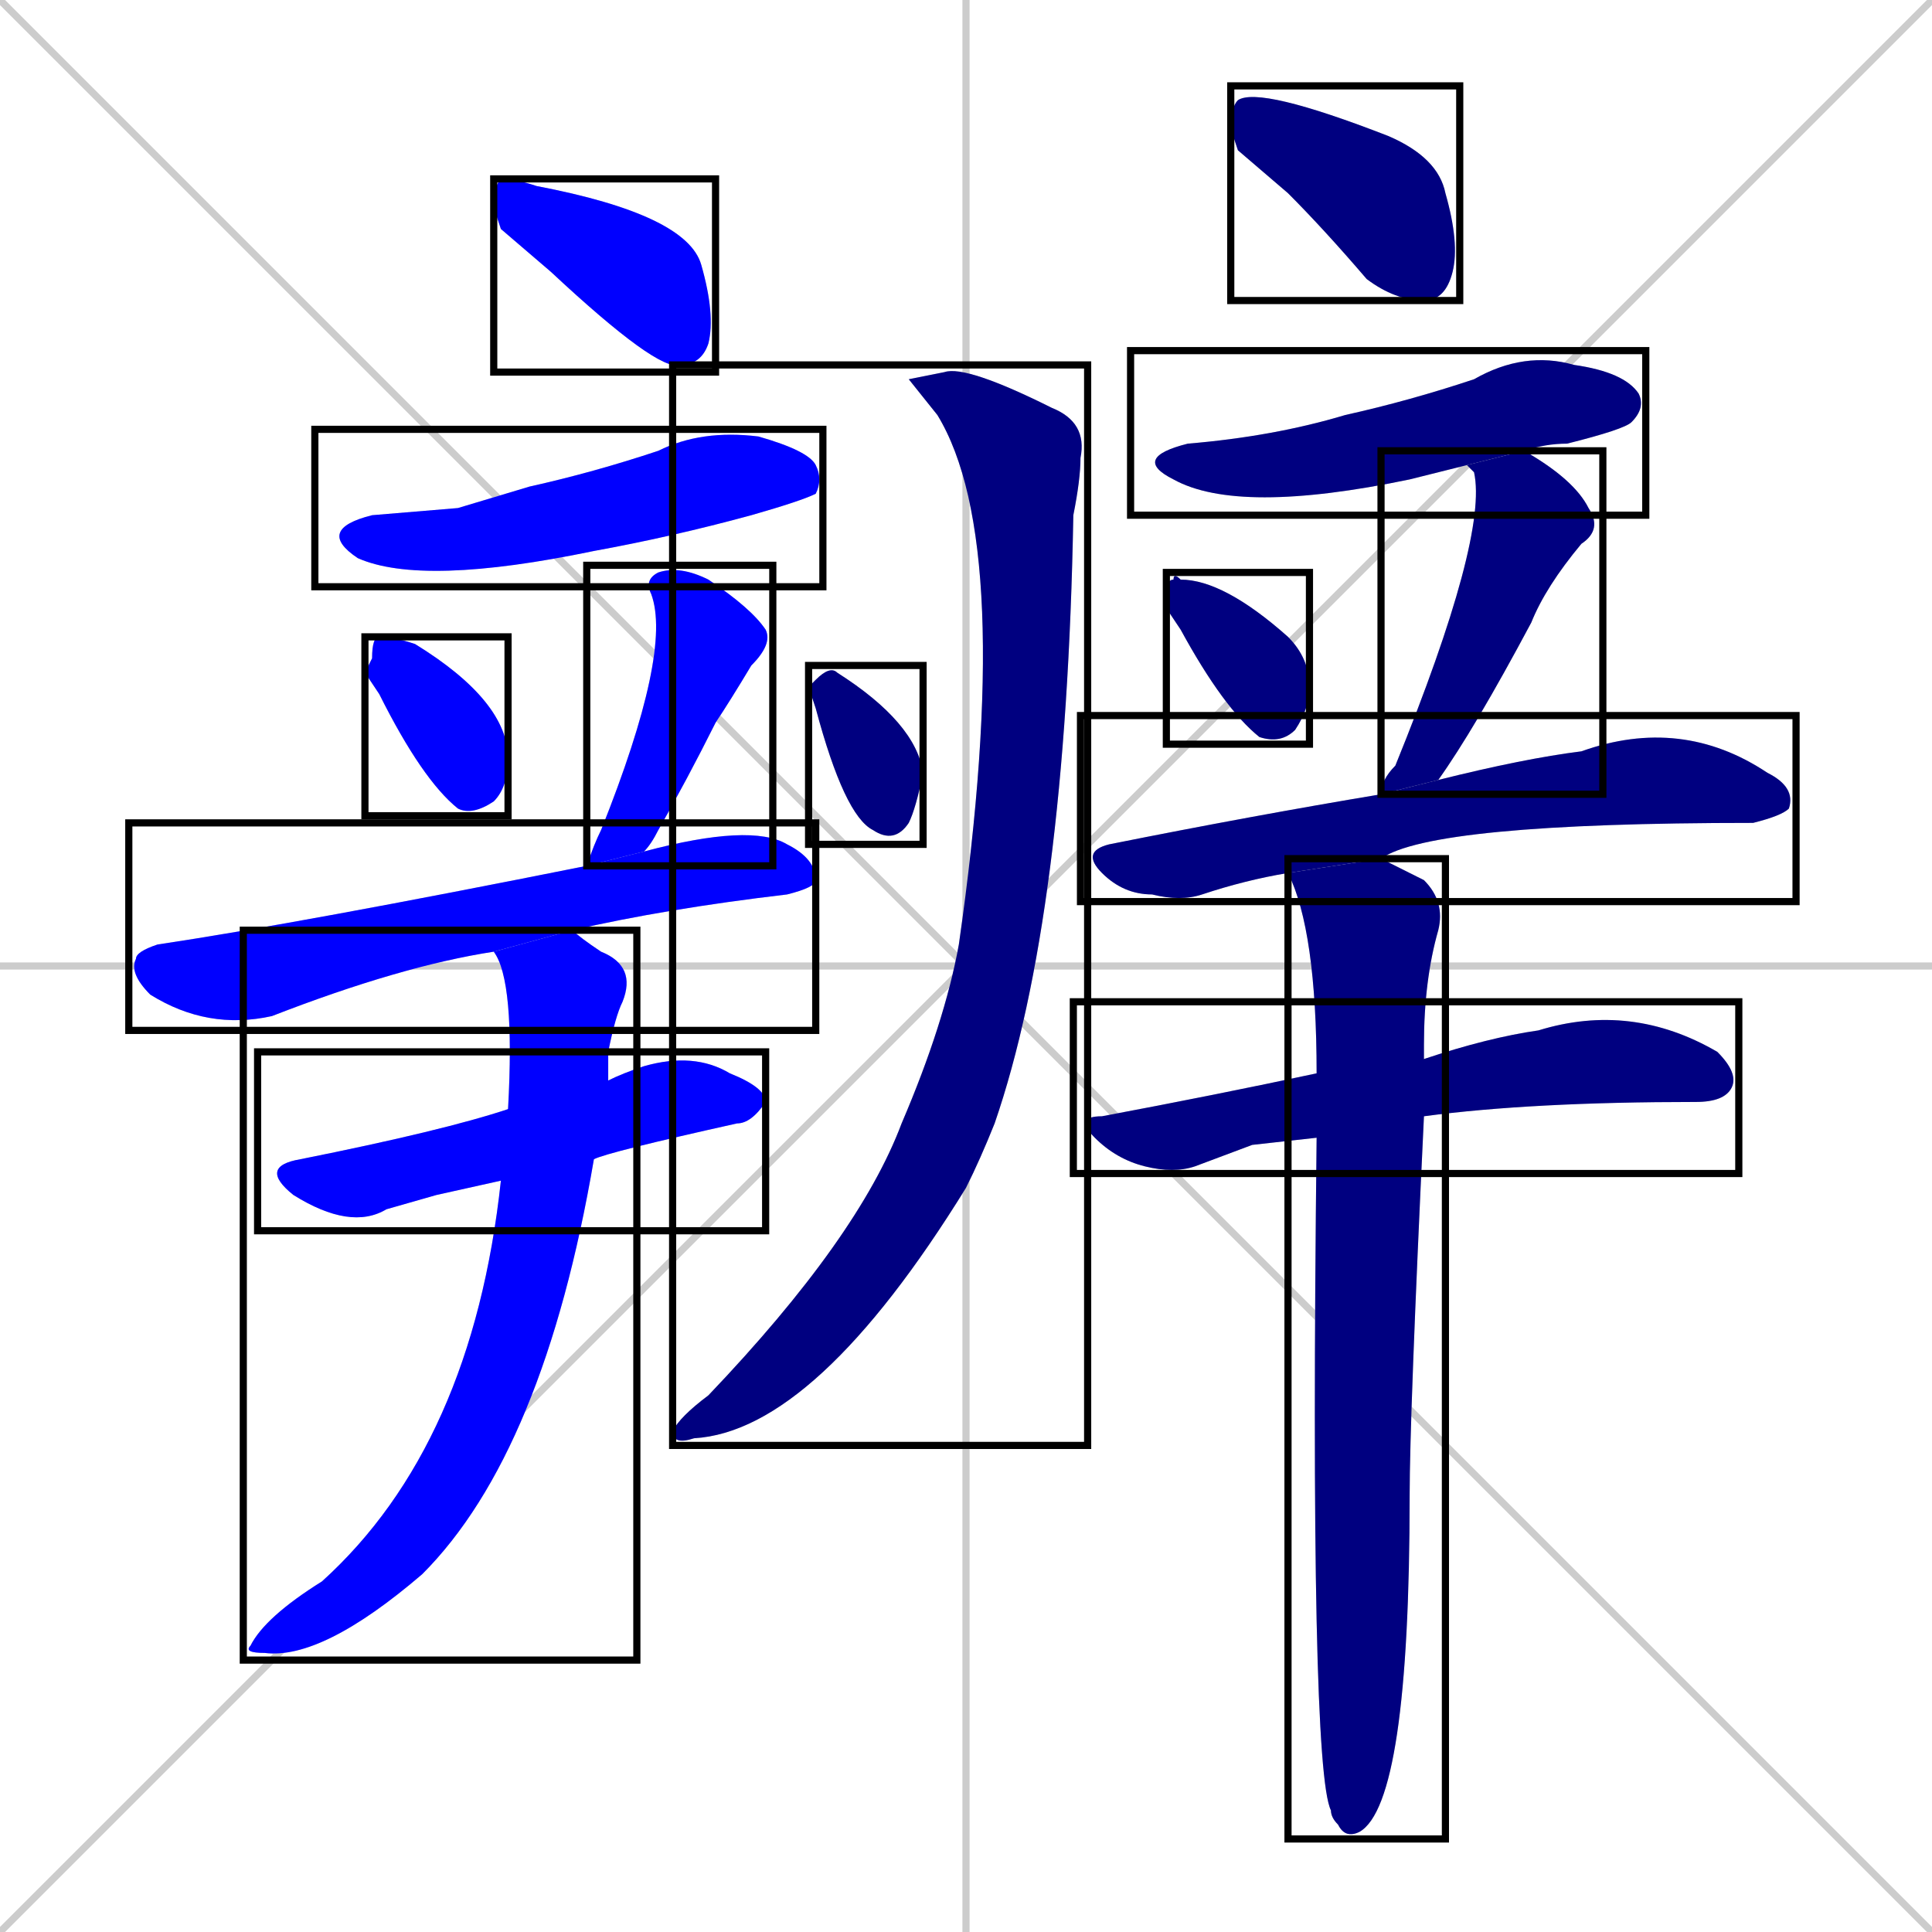 <svg xmlns="http://www.w3.org/2000/svg" xmlns:xlink="http://www.w3.org/1999/xlink" width="270" height="270"><defs><clipPath id="clip-mask-1"><use xlink:href="#rect-1" /></clipPath><clipPath id="clip-mask-2"><use xlink:href="#rect-2" /></clipPath><clipPath id="clip-mask-3"><use xlink:href="#rect-3" /></clipPath><clipPath id="clip-mask-4"><use xlink:href="#rect-4" /></clipPath><clipPath id="clip-mask-5"><use xlink:href="#rect-5" /></clipPath><clipPath id="clip-mask-6"><use xlink:href="#rect-6" /></clipPath><clipPath id="clip-mask-7"><use xlink:href="#rect-7" /></clipPath><clipPath id="clip-mask-8"><use xlink:href="#rect-8" /></clipPath><clipPath id="clip-mask-9"><use xlink:href="#rect-9" /></clipPath><clipPath id="clip-mask-10"><use xlink:href="#rect-10" /></clipPath><clipPath id="clip-mask-11"><use xlink:href="#rect-11" /></clipPath><clipPath id="clip-mask-12"><use xlink:href="#rect-12" /></clipPath><clipPath id="clip-mask-13"><use xlink:href="#rect-13" /></clipPath><clipPath id="clip-mask-14"><use xlink:href="#rect-14" /></clipPath><clipPath id="clip-mask-15"><use xlink:href="#rect-15" /></clipPath><clipPath id="clip-mask-16"><use xlink:href="#rect-16" /></clipPath></defs><path d="M 0 0 L 270 270 M 270 0 L 0 270 M 135 0 L 135 270 M 0 135 L 270 135" stroke="#CCCCCC" /><path d="M 70 32 L 69 29 Q 69 26 70 25 Q 72 25 75 26 Q 96 30 98 37 Q 100 44 99 48 Q 98 51 95 51 Q 92 52 77 38" fill="#CCCCCC"/><path d="M 64 71 L 74 68 Q 83 66 92 63 Q 98 60 106 61 Q 113 63 114 65 Q 115 67 114 69 Q 112 70 105 72 Q 94 75 83 77 Q 59 82 50 78 Q 44 74 52 72" fill="#CCCCCC"/><path d="M 51 94 L 52 92 Q 52 89 53 89 Q 55 89 58 90 Q 71 98 71 106 Q 71 110 69 112 Q 66 114 64 113 Q 59 109 53 97" fill="#CCCCCC"/><path d="M 82 121 Q 83 118 84 116 Q 94 91 91 83 Q 90 81 92 80 Q 95 79 99 81 Q 105 85 107 88 Q 108 90 105 93 Q 102 98 100 101 Q 96 109 92 116 Q 91 118 90 119" fill="#CCCCCC"/><path d="M 69 133 Q 56 135 38 142 Q 29 144 21 139 Q 18 136 19 134 Q 19 133 22 132 Q 42 129 82 121 L 90 119 Q 105 115 110 118 Q 114 120 114 123 Q 114 124 110 125 Q 93 127 80 130" fill="#CCCCCC"/><path d="M 61 167 L 54 169 Q 49 172 41 167 Q 36 163 42 162 Q 62 158 71 155 L 85 151 Q 87 150 90 149 Q 97 147 102 150 Q 107 152 107 154 Q 105 157 103 157 Q 85 161 83 162 L 70 165" fill="#CCCCCC"/><path d="M 71 155 Q 72 137 69 133 L 80 130 Q 81 131 84 133 Q 89 135 87 140 Q 86 142 85 147 Q 85 148 85 151 L 83 162 Q 76 203 59 220 Q 45 232 37 231 Q 34 231 35 230 Q 37 226 45 221 Q 66 202 70 165" fill="#CCCCCC"/><path d="M 113 96 L 114 95 Q 116 93 117 94 Q 128 101 129 108 Q 128 113 127 115 Q 125 118 122 116 Q 118 114 114 99" fill="#CCCCCC"/><path d="M 127 53 L 132 52 Q 135 51 147 57 Q 152 59 151 64 Q 151 67 150 72 Q 149 128 139 157 Q 137 162 135 166 Q 114 200 97 201 Q 94 202 94 200 Q 95 198 99 195 Q 120 173 126 157 Q 132 143 134 132 Q 142 76 131 58" fill="#CCCCCC"/><path d="M 173 21 L 172 18 Q 172 15 173 14 Q 176 12 194 19 Q 201 22 202 27 Q 204 34 203 38 Q 202 42 199 42 Q 195 42 191 39 Q 185 32 180 27" fill="#CCCCCC"/><path d="M 205 65 Q 201 66 197 67 Q 173 72 164 67 Q 158 64 166 62 Q 178 61 188 58 Q 197 56 206 53 Q 213 49 220 51 Q 227 52 229 55 Q 230 57 228 59 Q 227 60 219 62 Q 216 62 213 63" fill="#CCCCCC"/><path d="M 163 85 L 163 83 Q 163 81 164 81 Q 164 80 165 81 Q 171 81 180 89 Q 183 92 183 96 Q 183 99 181 102 Q 179 104 176 103 Q 171 99 165 88" fill="#CCCCCC"/><path d="M 193 111 Q 193 109 195 107 Q 208 75 206 66 Q 205 65 205 65 L 213 63 Q 220 67 222 71 Q 224 74 221 76 Q 216 82 214 87 Q 206 102 201 109" fill="#CCCCCC"/><path d="M 180 122 Q 174 123 168 125 Q 165 126 161 125 Q 157 125 154 122 Q 151 119 155 118 Q 175 114 193 111 L 201 109 Q 213 106 221 105 Q 235 100 247 108 Q 251 110 250 113 Q 249 114 245 115 Q 200 115 193 120" fill="#CCCCCC"/><path d="M 175 160 L 167 163 Q 164 164 160 163 Q 156 162 153 159 Q 150 156 154 156 Q 170 153 184 150 L 199 148 Q 208 145 215 144 Q 228 140 240 147 Q 243 150 242 152 Q 241 154 237 154 Q 214 154 199 156 L 184 159" fill="#CCCCCC"/><path d="M 184 150 Q 184 130 180 122 L 193 120 Q 195 121 199 123 Q 202 126 201 130 Q 199 137 199 146 Q 199 147 199 148 L 199 156 Q 197 198 197 209 Q 197 252 190 256 Q 188 257 187 255 Q 186 254 186 253 Q 183 247 184 159" fill="#CCCCCC"/><path d="M 70 32 L 69 29 Q 69 26 70 25 Q 72 25 75 26 Q 96 30 98 37 Q 100 44 99 48 Q 98 51 95 51 Q 92 52 77 38" fill="#0000ff" clip-path="url(#clip-mask-1)" /><path d="M 64 71 L 74 68 Q 83 66 92 63 Q 98 60 106 61 Q 113 63 114 65 Q 115 67 114 69 Q 112 70 105 72 Q 94 75 83 77 Q 59 82 50 78 Q 44 74 52 72" fill="#0000ff" clip-path="url(#clip-mask-2)" /><path d="M 51 94 L 52 92 Q 52 89 53 89 Q 55 89 58 90 Q 71 98 71 106 Q 71 110 69 112 Q 66 114 64 113 Q 59 109 53 97" fill="#0000ff" clip-path="url(#clip-mask-3)" /><path d="M 82 121 Q 83 118 84 116 Q 94 91 91 83 Q 90 81 92 80 Q 95 79 99 81 Q 105 85 107 88 Q 108 90 105 93 Q 102 98 100 101 Q 96 109 92 116 Q 91 118 90 119" fill="#0000ff" clip-path="url(#clip-mask-4)" /><path d="M 69 133 Q 56 135 38 142 Q 29 144 21 139 Q 18 136 19 134 Q 19 133 22 132 Q 42 129 82 121 L 90 119 Q 105 115 110 118 Q 114 120 114 123 Q 114 124 110 125 Q 93 127 80 130" fill="#0000ff" clip-path="url(#clip-mask-5)" /><path d="M 61 167 L 54 169 Q 49 172 41 167 Q 36 163 42 162 Q 62 158 71 155 L 85 151 Q 87 150 90 149 Q 97 147 102 150 Q 107 152 107 154 Q 105 157 103 157 Q 85 161 83 162 L 70 165" fill="#0000ff" clip-path="url(#clip-mask-6)" /><path d="M 71 155 Q 72 137 69 133 L 80 130 Q 81 131 84 133 Q 89 135 87 140 Q 86 142 85 147 Q 85 148 85 151 L 83 162 Q 76 203 59 220 Q 45 232 37 231 Q 34 231 35 230 Q 37 226 45 221 Q 66 202 70 165" fill="#0000ff" clip-path="url(#clip-mask-7)" /><path d="M 113 96 L 114 95 Q 116 93 117 94 Q 128 101 129 108 Q 128 113 127 115 Q 125 118 122 116 Q 118 114 114 99" fill="#000080" clip-path="url(#clip-mask-8)" /><path d="M 127 53 L 132 52 Q 135 51 147 57 Q 152 59 151 64 Q 151 67 150 72 Q 149 128 139 157 Q 137 162 135 166 Q 114 200 97 201 Q 94 202 94 200 Q 95 198 99 195 Q 120 173 126 157 Q 132 143 134 132 Q 142 76 131 58" fill="#000080" clip-path="url(#clip-mask-9)" /><path d="M 173 21 L 172 18 Q 172 15 173 14 Q 176 12 194 19 Q 201 22 202 27 Q 204 34 203 38 Q 202 42 199 42 Q 195 42 191 39 Q 185 32 180 27" fill="#000080" clip-path="url(#clip-mask-10)" /><path d="M 205 65 Q 201 66 197 67 Q 173 72 164 67 Q 158 64 166 62 Q 178 61 188 58 Q 197 56 206 53 Q 213 49 220 51 Q 227 52 229 55 Q 230 57 228 59 Q 227 60 219 62 Q 216 62 213 63" fill="#000080" clip-path="url(#clip-mask-11)" /><path d="M 163 85 L 163 83 Q 163 81 164 81 Q 164 80 165 81 Q 171 81 180 89 Q 183 92 183 96 Q 183 99 181 102 Q 179 104 176 103 Q 171 99 165 88" fill="#000080" clip-path="url(#clip-mask-12)" /><path d="M 193 111 Q 193 109 195 107 Q 208 75 206 66 Q 205 65 205 65 L 213 63 Q 220 67 222 71 Q 224 74 221 76 Q 216 82 214 87 Q 206 102 201 109" fill="#000080" clip-path="url(#clip-mask-13)" /><path d="M 180 122 Q 174 123 168 125 Q 165 126 161 125 Q 157 125 154 122 Q 151 119 155 118 Q 175 114 193 111 L 201 109 Q 213 106 221 105 Q 235 100 247 108 Q 251 110 250 113 Q 249 114 245 115 Q 200 115 193 120" fill="#000080" clip-path="url(#clip-mask-14)" /><path d="M 175 160 L 167 163 Q 164 164 160 163 Q 156 162 153 159 Q 150 156 154 156 Q 170 153 184 150 L 199 148 Q 208 145 215 144 Q 228 140 240 147 Q 243 150 242 152 Q 241 154 237 154 Q 214 154 199 156 L 184 159" fill="#000080" clip-path="url(#clip-mask-15)" /><path d="M 184 150 Q 184 130 180 122 L 193 120 Q 195 121 199 123 Q 202 126 201 130 Q 199 137 199 146 Q 199 147 199 148 L 199 156 Q 197 198 197 209 Q 197 252 190 256 Q 188 257 187 255 Q 186 254 186 253 Q 183 247 184 159" fill="#000080" clip-path="url(#clip-mask-16)" /><rect x="69" y="25" width="31" height="27" id="rect-1" fill="transparent" stroke="#000000"><animate attributeName="x" from="38" to="69" dur="0.115" begin="0; animate16.end + 1s" id="animate1" fill="freeze"/></rect><rect x="44" y="60" width="71" height="22" id="rect-2" fill="transparent" stroke="#000000"><set attributeName="x" to="-27" begin="0; animate16.end + 1s" /><animate attributeName="x" from="-27" to="44" dur="0.263" begin="animate1.end + 0.5" id="animate2" fill="freeze"/></rect><rect x="51" y="89" width="20" height="25" id="rect-3" fill="transparent" stroke="#000000"><set attributeName="y" to="64" begin="0; animate16.end + 1s" /><animate attributeName="y" from="64" to="89" dur="0.093" begin="animate2.end + 0.5" id="animate3" fill="freeze"/></rect><rect x="82" y="79" width="26" height="42" id="rect-4" fill="transparent" stroke="#000000"><set attributeName="y" to="37" begin="0; animate16.end + 1s" /><animate attributeName="y" from="37" to="79" dur="0.156" begin="animate3.end + 0.5" id="animate4" fill="freeze"/></rect><rect x="18" y="115" width="96" height="29" id="rect-5" fill="transparent" stroke="#000000"><set attributeName="x" to="-78" begin="0; animate16.end + 1s" /><animate attributeName="x" from="-78" to="18" dur="0.356" begin="animate4.end + 0.5" id="animate5" fill="freeze"/></rect><rect x="36" y="147" width="71" height="25" id="rect-6" fill="transparent" stroke="#000000"><set attributeName="x" to="-35" begin="0; animate16.end + 1s" /><animate attributeName="x" from="-35" to="36" dur="0.263" begin="animate5.end + 0.5" id="animate6" fill="freeze"/></rect><rect x="34" y="130" width="55" height="102" id="rect-7" fill="transparent" stroke="#000000"><set attributeName="y" to="28" begin="0; animate16.end + 1s" /><animate attributeName="y" from="28" to="130" dur="0.378" begin="animate6.end + 0.5" id="animate7" fill="freeze"/></rect><rect x="113" y="93" width="16" height="25" id="rect-8" fill="transparent" stroke="#000000"><set attributeName="y" to="68" begin="0; animate16.end + 1s" /><animate attributeName="y" from="68" to="93" dur="0.093" begin="animate7.end + 0.5" id="animate8" fill="freeze"/></rect><rect x="94" y="51" width="58" height="151" id="rect-9" fill="transparent" stroke="#000000"><set attributeName="y" to="-100" begin="0; animate16.end + 1s" /><animate attributeName="y" from="-100" to="51" dur="0.559" begin="animate8.end + 0.5" id="animate9" fill="freeze"/></rect><rect x="172" y="12" width="32" height="30" id="rect-10" fill="transparent" stroke="#000000"><set attributeName="x" to="140" begin="0; animate16.end + 1s" /><animate attributeName="x" from="140" to="172" dur="0.119" begin="animate9.end + 0.5" id="animate10" fill="freeze"/></rect><rect x="158" y="49" width="72" height="23" id="rect-11" fill="transparent" stroke="#000000"><set attributeName="x" to="86" begin="0; animate16.end + 1s" /><animate attributeName="x" from="86" to="158" dur="0.267" begin="animate10.end + 0.5" id="animate11" fill="freeze"/></rect><rect x="163" y="80" width="20" height="24" id="rect-12" fill="transparent" stroke="#000000"><set attributeName="y" to="56" begin="0; animate16.end + 1s" /><animate attributeName="y" from="56" to="80" dur="0.089" begin="animate11.end + 0.5" id="animate12" fill="freeze"/></rect><rect x="193" y="63" width="31" height="48" id="rect-13" fill="transparent" stroke="#000000"><set attributeName="y" to="15" begin="0; animate16.end + 1s" /><animate attributeName="y" from="15" to="63" dur="0.178" begin="animate12.end + 0.5" id="animate13" fill="freeze"/></rect><rect x="151" y="100" width="100" height="26" id="rect-14" fill="transparent" stroke="#000000"><set attributeName="x" to="51" begin="0; animate16.end + 1s" /><animate attributeName="x" from="51" to="151" dur="0.370" begin="animate13.end + 0.5" id="animate14" fill="freeze"/></rect><rect x="150" y="140" width="93" height="24" id="rect-15" fill="transparent" stroke="#000000"><set attributeName="x" to="57" begin="0; animate16.end + 1s" /><animate attributeName="x" from="57" to="150" dur="0.344" begin="animate14.end + 0.5" id="animate15" fill="freeze"/></rect><rect x="180" y="120" width="22" height="137" id="rect-16" fill="transparent" stroke="#000000"><set attributeName="y" to="-17" begin="0; animate16.end + 1s" /><animate attributeName="y" from="-17" to="120" dur="0.507" begin="animate15.end + 0.5" id="animate16" fill="freeze"/></rect></svg>